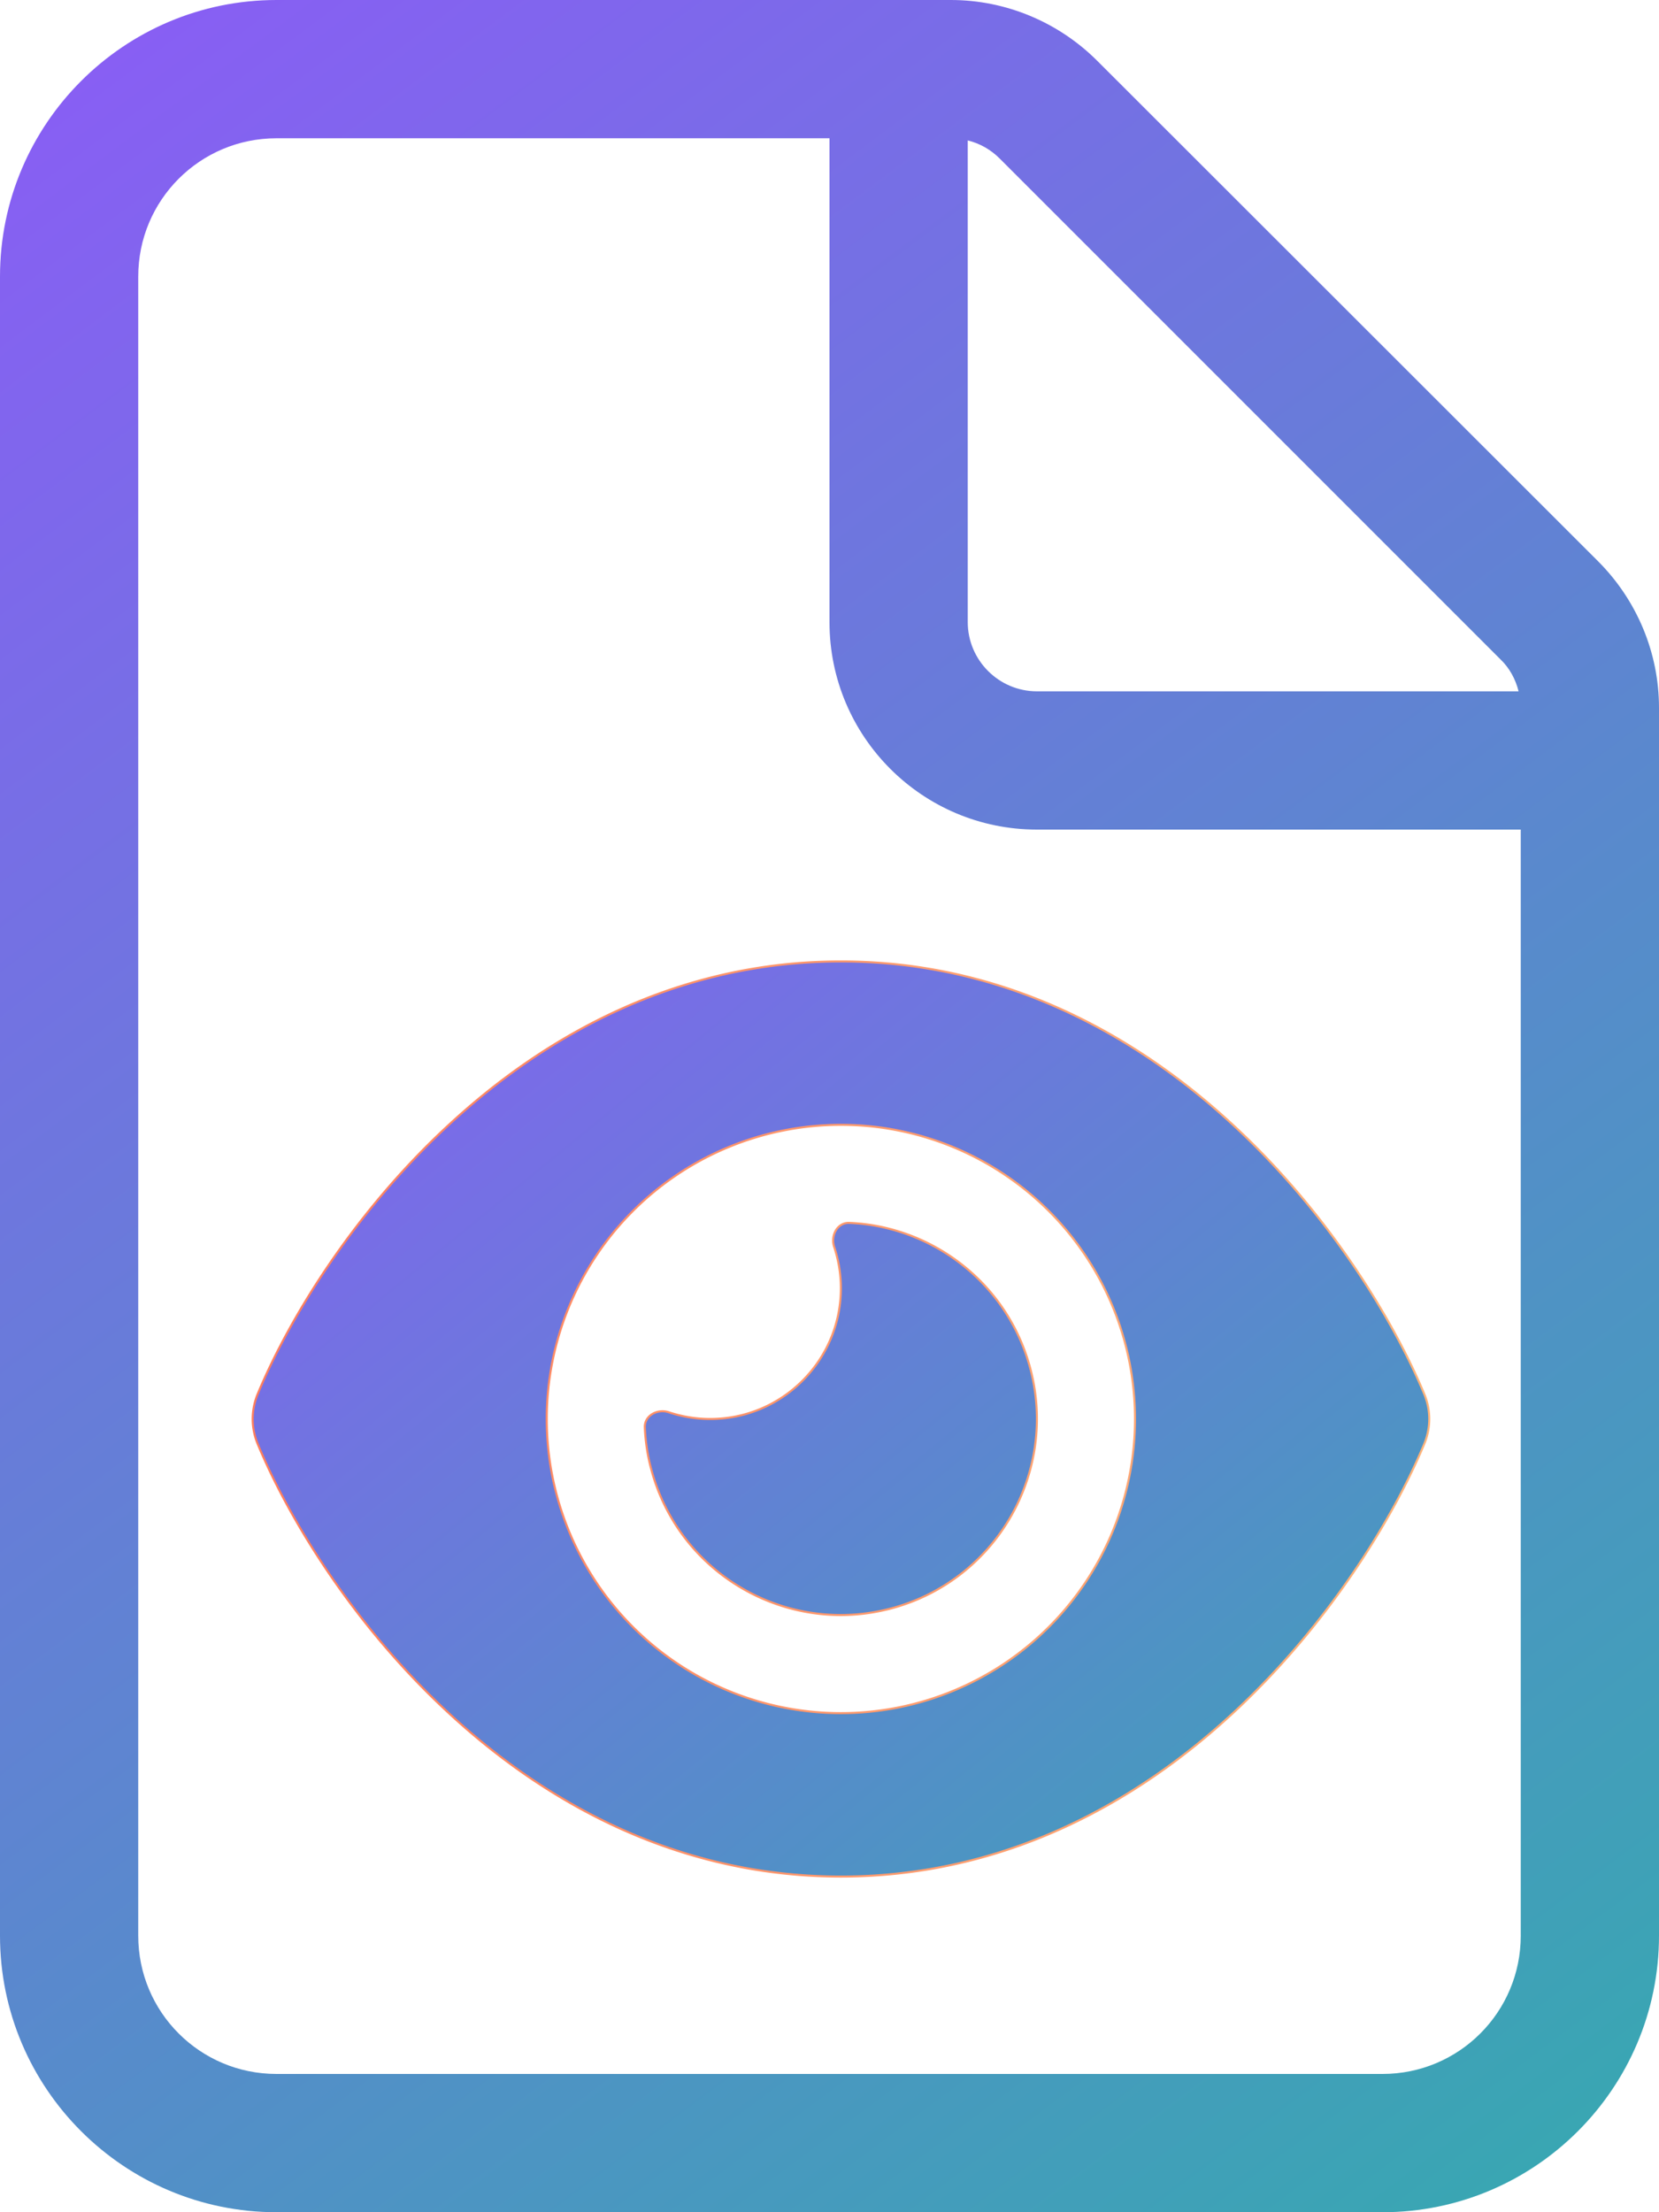 <?xml version="1.0" encoding="UTF-8" standalone="no"?>
<!-- Created with Inkscape (http://www.inkscape.org/) -->

<svg
   width="101.6mm"
   height="135.467mm"
   viewBox="0 0 101.6 135.467"
   version="1.1"
   id="svg1"
   xml:space="preserve"
   sodipodi:docname="logo.svg"
   inkscape:version="1.4 (e7c3feb1, 2024-10-09)"
   xmlns:inkscape="http://www.inkscape.org/namespaces/inkscape"
   xmlns:sodipodi="http://sodipodi.sourceforge.net/DTD/sodipodi-0.dtd"
   xmlns:xlink="http://www.w3.org/1999/xlink"
   xmlns="http://www.w3.org/2000/svg"
   xmlns:svg="http://www.w3.org/2000/svg"><sodipodi:namedview
   id="namedview2"
   pagecolor="#ffffff"
   bordercolor="#000000"
   borderopacity="0.25"
   inkscape:showpageshadow="2"
   inkscape:pageopacity="0.0"
   inkscape:pagecheckerboard="0"
   inkscape:deskcolor="#d1d1d1"
   inkscape:document-units="mm"
   inkscape:zoom="0.83934027"
   inkscape:cx="-8.9355894"
   inkscape:cy="296.06586"
   inkscape:window-width="2560"
   inkscape:window-height="1312"
   inkscape:window-x="2560"
   inkscape:window-y="28"
   inkscape:window-maximized="0"
   inkscape:current-layer="svg1" />
   <defs
   id="defs1"><linearGradient
   id="linearGradient5"
   inkscape:collect="always"><stop
     style="stop-color:#8b5cf6;stop-opacity:1;"
     offset="0"
     id="stop5" /><stop
     style="stop-color:#36a9b0;stop-opacity:1;"
     offset="1"
     id="stop6" /></linearGradient><linearGradient
   id="linearGradient2"
   inkscape:collect="always"><stop
     style="stop-color:#8b5cf6;stop-opacity:1;"
     offset="0"
     id="stop3" /><stop
     style="stop-color:#36a9b0;stop-opacity:1;"
     offset="1"
     id="stop4" /></linearGradient>
       <linearGradient
   id="myGradient"
   x1="60.712"
   y1="152.921"
   x2="124.382"
   y2="152.921"
   gradientTransform="matrix(1.134,0,0,0.882,-53.415,-76.081)"
   gradientUnits="userSpaceOnUse">
           <stop
   offset="0%"
   stop-color="#ff7e5f"
   id="stop1" />
           <stop
   offset="100%"
   stop-color="#feb47b"
   id="stop2" />
       </linearGradient>
   <linearGradient
   inkscape:collect="always"
   xlink:href="#linearGradient2"
   id="linearGradient4"
   x1="53.952"
   y1="76.484"
   x2="154.915"
   y2="211.279"
   gradientUnits="userSpaceOnUse"
   gradientTransform="translate(-53.415,-76.081)" />
     
    &quot;url(#myGradient)&quot;
      style=&quot;stroke-width:0.264583&quot; /&gt;
    <linearGradient
   inkscape:collect="always"
   xlink:href="#linearGradient5"
   id="linearGradient6"
   x1="24.903"
   y1="42.241"
   x2="91.416"
   y2="123.569"
   gradientUnits="userSpaceOnUse" /></defs>
   <path
   d="m 51.496,58.873 c -10.107,0 -18.2,4.603 -24.091,10.082 -5.854,5.429 -9.769,11.933 -11.62,16.399 -0.413,0.988 -0.413,2.089 0,3.077 1.851,4.466 5.766,10.97 11.62,16.399 5.892,5.479 13.985,10.082 24.091,10.082 10.107,0 18.2,-4.603 24.091,-10.082 5.854,-5.441 9.769,-11.933 11.633,-16.399 0.413,-0.988 0.413,-2.089 0,-3.077 -1.864,-4.466 -5.779,-10.97 -11.633,-16.399 -5.892,-5.479 -13.985,-10.082 -24.091,-10.082 z m -18.012,28.019 a 18.012,18.012 0 1 1 36.025,0 18.012,18.012 0 1 1 -36.025,0 z m 18.012,-8.005 c 0,4.416 -3.59,8.005 -8.005,8.005 -0.888,0 -1.739,-0.15 -2.539,-0.413 -0.688,-0.225 -1.489,0.2 -1.463,0.926 0.038,0.863 0.163,1.726 0.4,2.589 1.714,6.404 8.306,10.207 14.71,8.493 6.404,-1.714 10.207,-8.306 8.493,-14.71 -1.388,-5.191 -5.979,-8.681 -11.083,-8.894 -0.726,-0.025 -1.151,0.763 -0.926,1.463 0.263,0.801 0.413,1.651 0.413,2.539 z"
   id="path1-8"
   stroke="url(#myGradient)"
   style="stroke:url(#myGradient);stroke-width:0.125;fill-opacity:1;fill:url(#linearGradient6)" /><path
   d="M 93.133,118.533 V 50.8 H 63.5 c -7.011,0 -12.7,-5.689 -12.7,-12.7 V 8.467 H 16.933 c -4.683,0 -8.467,3.784 -8.467,8.467 V 118.533 c 0,4.683 3.784,8.467 8.467,8.467 H 84.667 c 4.683,0 8.467,-3.784 8.467,-8.467 z M 93.001,42.333 c -0.185,-0.741 -0.556,-1.429 -1.111,-1.958 L 61.225,9.71 C 60.669,9.155 60.008,8.784 59.267,8.599 v 29.501 c 0,2.328 1.905,4.233 4.233,4.233 z M -2e-6,16.933 C -2e-6,7.594 7.594,-10e-6 16.933,-10e-6 H 58.235 c 3.36,0 6.588,1.349 8.969,3.731 l 30.665,30.639 c 2.381,2.381 3.731,5.609 3.731,8.969 v 75.195 c 0,9.34 -7.594,16.933 -16.933,16.933 H 16.933 c -9.34,0 -16.933,-7.594 -16.933,-16.933 z"
   id="path1-4"
   style="fill:url(#linearGradient4);fill-opacity:1" />
</svg>
